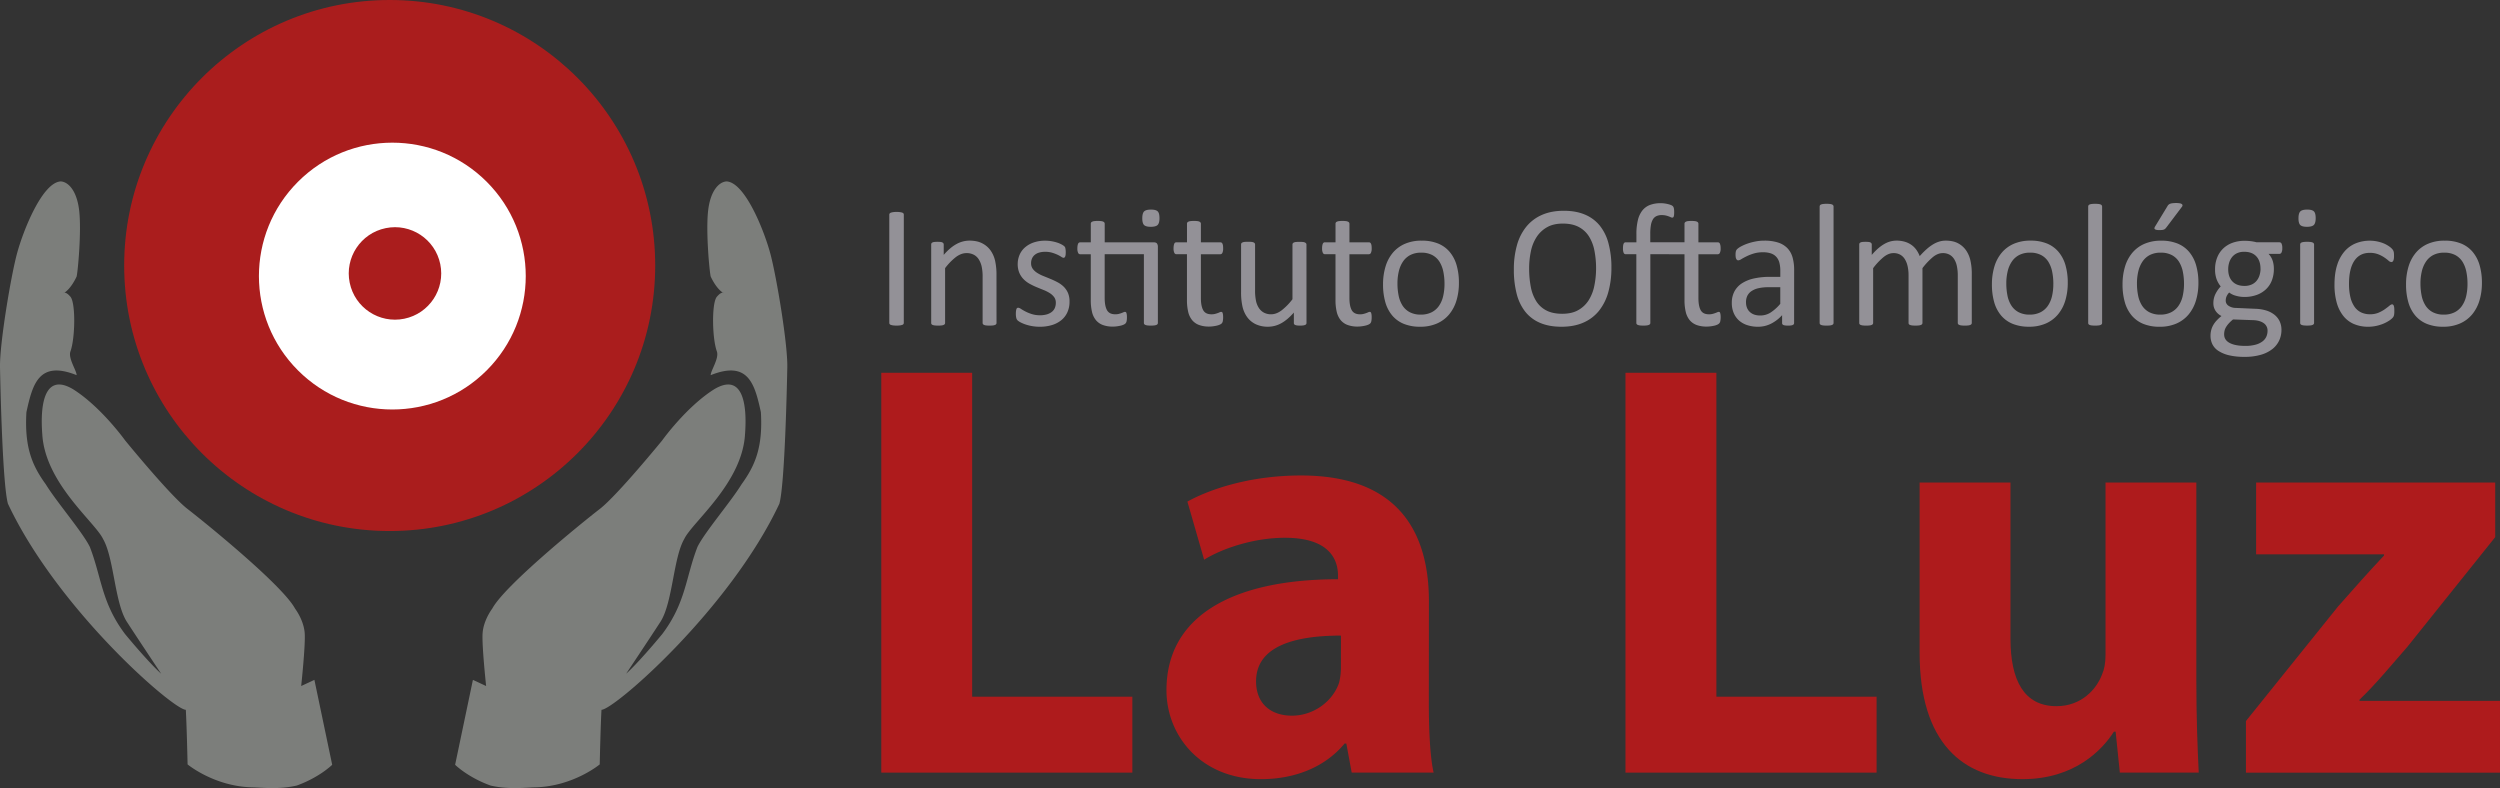 <svg xmlns="http://www.w3.org/2000/svg" viewBox="0 0 2838.83 894.89">
    <rect x="0" y="0" width="2838.83" height="894.89" fill="#333333" stroke="none"/>
    <defs>
        <style>
            .cls-1{fill:#7c7e7b;}
            .cls-2{fill:#aa1d1d;}
            .cls-3{fill:#fff;}
            .cls-4{fill:#939197;}
            .cls-5{fill:#ae1b1c;}
        </style>
    </defs>
    <g id="Manos">
        <g id="mano_izquierda" data-name="mano izquierda">
                    <path class="cls-1" d="M923,331c-7-26.68-29-82-50-83-8.5.5-18.5,10.46-21,34s1.5,67.5,3,74c5.75,12.24,11.56,16.9,13.91,18.39A1.67,1.67,0,0,1,870,375a8.42,8.42,0,0,1-1.09-.61c-1.15-.19-3.31.41-6.91,4.61-6,7-5.41,47.07,0,62,2.86,7.89-7,21.73-7,27,42.79-17.11,50,10,57,42,2.38,40.11-6.6,60.72-22,82-12.29,20-41.73,54.19-50,71-13.5,34.83-13.08,63.18-40,99-29.1,35-41,45-41,45s25.58-38.3,39-59c13.92-21.82,14.5-72.34,27-94,9.09-19.16,65.79-63.23,69-119,2.71-35.59-3.21-69.94-35-51-31.79,20-59,58-59,58s-50.94,62.5-71,78S621.5,706.33,607,733c-2.25,3.16-10,14.47-11,28s4,60,4,60l-15-7-20.2,96.43S579,924.6,605,934c20.42,4.78,39.5,2.25,52,2,42.54-1.5,72-26,72-26s.88-42.09,2-62c14.17,0,145.61-114,202-234,6-21.5,8.5-128.76,9-155S930,357.68,923,331Z" transform="translate(-47.99 -42)"/>
        </g>
        <g id="mano_derecha" data-name="mano derecha">
                    <path class="cls-1" d="M405,814l-15,7s5-46.47,4-60-8.75-24.84-11-28c-14.5-26.67-101.94-97.5-122-113s-71-78-71-78-27.21-38-59-58c-31.79-18.94-37.71,15.41-35,51,3.21,55.77,59.91,99.84,69,119,12.5,21.66,13.08,72.18,27,94,13.42,20.7,39,59,39,59s-11.9-10-41-45c-26.92-35.82-26.5-64.17-40-99-8.27-16.81-37.71-51-50-71-15.4-21.28-24.38-41.89-22-82,7-32,14.21-59.11,57-42,0-5.27-9.86-19.11-7-27,5.41-14.93,6-55,0-62-3.6-4.2-5.76-4.8-6.91-4.61A8.42,8.42,0,0,1,120,375a1.67,1.67,0,0,1,1.09-.61c2.35-1.49,8.16-6.15,13.91-18.39,1.5-6.5,5.5-50.46,3-74s-12.5-33.5-21-34c-21,1-43,56.32-50,83S47.5,432.76,48,459s3,133.5,9,155c56.39,120,187.83,234,202,234,1.12,19.91,2,62,2,62s29.46,24.5,72,26c12.5.25,31.58,2.78,52-2,26-9.4,40.2-23.57,40.2-23.57Z" transform="translate(-47.99 -42)"/>
        </g>
    </g>
    <g id="circulos">
        <g id="Elipse_3" data-name="Elipse 3">
            <circle class="cls-2" cx="442.51" cy="301.5" r="301.5"/>
        </g>
        <g id="Elipse_4" data-name="Elipse 4">
            <circle class="cls-3" cx="493.5" cy="355.5" r="151.5" transform="translate(-154.82 411.08) rotate(-45)"/>
        </g>
        <g id="Elipse_5" data-name="Elipse 5">
            <circle class="cls-2" cx="496.5" cy="352.5" r="52.5" transform="translate(-108.72 65.03) rotate(-11.6)"/>
        </g>
    </g>
    <g id="Instituto_Oftalmológico" data-name="Instituto Oftalmológico">
        <path class="cls-4" d="M1074.27,408.58a2.42,2.42,0,0,1-.38,1.38,2.5,2.5,0,0,1-1.34.94,13.64,13.64,0,0,1-2.54.6,32.54,32.54,0,0,1-7.89,0,13.71,13.71,0,0,1-2.59-.6,2.54,2.54,0,0,1-1.34-.94,2.5,2.5,0,0,1-.38-1.38V285.8a2.24,2.24,0,0,1,.43-1.38,2.86,2.86,0,0,1,1.44-.94,16,16,0,0,1,2.58-.6,25.54,25.54,0,0,1,3.78-.24,27.09,27.09,0,0,1,4,.24,14.49,14.49,0,0,1,2.54.6,2.5,2.5,0,0,1,1.34.94,2.42,2.42,0,0,1,.38,1.38Z" transform="translate(-47.99 -42)"/>
        <path class="cls-4" d="M1179.57,408.68a2.2,2.2,0,0,1-.38,1.33,2.9,2.9,0,0,1-1.24.94,8.68,8.68,0,0,1-2.4.6,31.21,31.21,0,0,1-3.83.19,32.26,32.26,0,0,1-3.92-.19,8.5,8.5,0,0,1-2.39-.6,2.94,2.94,0,0,1-1.25-.94,2.27,2.27,0,0,1-.38-1.33v-52.1a52.65,52.65,0,0,0-1.15-12.26,25.88,25.88,0,0,0-3.35-8,14.66,14.66,0,0,0-5.7-5.14,17.52,17.52,0,0,0-8.08-1.78q-5.94,0-11.88,4.35a65.58,65.58,0,0,0-12.44,12.75v62.18a2.27,2.27,0,0,1-.38,1.33,2.94,2.94,0,0,1-1.25.94,8.5,8.5,0,0,1-2.39.6,32.26,32.26,0,0,1-3.92.19,31.21,31.21,0,0,1-3.83-.19,9.3,9.3,0,0,1-2.45-.6,2.57,2.57,0,0,1-1.24-.94,2.5,2.5,0,0,1-.33-1.33v-89a2.89,2.89,0,0,1,.28-1.34,2.63,2.63,0,0,1,1.15-1,6.56,6.56,0,0,1,2.2-.59,41.38,41.38,0,0,1,7,0,5.66,5.66,0,0,1,2.15.59,3.08,3.08,0,0,1,1.1,1,2.47,2.47,0,0,1,.34,1.34v11.76q7.27-8.4,14.5-12.31a30.45,30.45,0,0,1,14.6-3.9q8.61,0,14.5,3a26.44,26.44,0,0,1,9.53,8.06,32.63,32.63,0,0,1,5.21,11.81,72.21,72.21,0,0,1,1.58,16.27Z" transform="translate(-47.99 -42)"/>
        <path class="cls-4" d="M1262.47,384.46a28.89,28.89,0,0,1-2.44,12.16,24.45,24.45,0,0,1-6.94,9,30.89,30.89,0,0,1-10.72,5.54,47.3,47.3,0,0,1-13.69,1.88,50.75,50.75,0,0,1-16.22-2.62,38.33,38.33,0,0,1-5.6-2.37,16.36,16.36,0,0,1-3.35-2.23A5.68,5.68,0,0,1,1202,403a19.39,19.39,0,0,1-.47-4.84,21.57,21.57,0,0,1,.19-3.16,9.9,9.9,0,0,1,.48-2.08,2.23,2.23,0,0,1,.81-1.14,2.13,2.13,0,0,1,1.2-.34,6.71,6.71,0,0,1,3.11,1.33c1.37.89,3.06,1.87,5.07,2.92a46.5,46.5,0,0,0,7.13,2.92A30.74,30.74,0,0,0,1229,400a27.68,27.68,0,0,0,7.27-.89,17.31,17.31,0,0,0,5.65-2.62,11.49,11.49,0,0,0,3.69-4.4,14.42,14.42,0,0,0,1.29-6.33,10.42,10.42,0,0,0-1.87-6.32,17.93,17.93,0,0,0-4.93-4.55,40,40,0,0,0-6.89-3.51q-3.83-1.53-7.9-3.21a79.19,79.19,0,0,1-7.94-3.81,29.89,29.89,0,0,1-6.94-5.19,23.48,23.48,0,0,1-4.93-7.31,25.16,25.16,0,0,1-1.87-10.19,26.4,26.4,0,0,1,2-10,23.19,23.19,0,0,1,5.89-8.4,29.31,29.31,0,0,1,9.81-5.79,39.63,39.63,0,0,1,13.74-2.17,41,41,0,0,1,6.89.59,47.1,47.1,0,0,1,6.22,1.48,30.33,30.33,0,0,1,4.74,1.93,20,20,0,0,1,3,1.83,5.23,5.23,0,0,1,1.34,1.39,4.56,4.56,0,0,1,.48,1.33c.1.49.19,1.1.29,1.83a22.07,22.07,0,0,1,.14,2.67,27,27,0,0,1-.14,2.91,7.77,7.77,0,0,1-.48,2,2.67,2.67,0,0,1-.82,1.14,1.76,1.76,0,0,1-1.05.34,5.26,5.26,0,0,1-2.49-1.08,34.43,34.43,0,0,0-4.21-2.33,46.69,46.69,0,0,0-6.08-2.32,27,27,0,0,0-8-1.09,24.38,24.38,0,0,0-7.08.94,13.52,13.52,0,0,0-5,2.67,11.23,11.23,0,0,0-3,4.1,13.09,13.09,0,0,0-1,5.14,10.67,10.67,0,0,0,1.91,6.48,18.56,18.56,0,0,0,5,4.6,41.48,41.48,0,0,0,7,3.56c2.61,1.05,5.28,2.14,8,3.26s5.39,2.37,8,3.75a30.33,30.33,0,0,1,7,5,22.9,22.9,0,0,1,4.93,7.11A24.08,24.08,0,0,1,1262.47,384.46Z" transform="translate(-47.99 -42)"/>
        <path class="cls-4" d="M1357.82,317.14c1.91,0,3.22.44,3.92,1.33a6.22,6.22,0,0,1,1.06,3.91v86.3a2.2,2.2,0,0,1-.39,1.33,2.85,2.85,0,0,1-1.29.94,9.32,9.32,0,0,1-2.44.6,30.34,30.34,0,0,1-3.73.19,32.33,32.33,0,0,1-3.93-.19,9.32,9.32,0,0,1-2.44-.6,2.85,2.85,0,0,1-1.29-.94,2.2,2.2,0,0,1-.38-1.33v-78h-44.52v49.63q0,9.19,2.63,13.89t9.43,4.69a16.11,16.11,0,0,0,3.93-.44c1.15-.3,2.17-.61,3.06-.94s1.66-.64,2.3-.94a4.11,4.11,0,0,1,1.72-.45,1.86,1.86,0,0,1,.91.25,1.65,1.65,0,0,1,.67.94,11.9,11.9,0,0,1,.43,1.88,18.81,18.81,0,0,1,.19,3,20.3,20.3,0,0,1-.38,4.5,5.42,5.42,0,0,1-1.15,2.47,6.76,6.76,0,0,1-2.29,1.54,18.21,18.21,0,0,1-3.5,1.13c-1.31.3-2.7.55-4.16.74a32.68,32.68,0,0,1-4.41.3,32.18,32.18,0,0,1-11.48-1.83,18.5,18.5,0,0,1-7.85-5.53,22.93,22.93,0,0,1-4.45-9.39,56.77,56.77,0,0,1-1.39-13.4v-52h-12.06a2.58,2.58,0,0,1-2.3-1.58,11.27,11.27,0,0,1-.86-5.14,17.72,17.72,0,0,1,.24-3.17,8.67,8.67,0,0,1,.62-2.12,2.46,2.46,0,0,1,1-1.19,2.83,2.83,0,0,1,1.39-.34h12V296a2.57,2.57,0,0,1,.33-1.28,2.79,2.79,0,0,1,1.25-1,7.79,7.79,0,0,1,2.44-.64,29.21,29.21,0,0,1,3.83-.2,30.09,30.09,0,0,1,3.92.2,7.36,7.36,0,0,1,2.4.64,3.2,3.2,0,0,1,1.24,1,2.34,2.34,0,0,1,.38,1.28v21.16Zm6.8-27.49c0,3.83-.71,6.43-2.11,7.81s-4,2.08-7.75,2.08-6.24-.67-7.61-2-2.06-3.9-2.06-7.66.7-6.42,2.1-7.81,4-2.07,7.76-2.07,6.23.67,7.61,2S1364.62,285.9,1364.62,289.65Z" transform="translate(-47.99 -42)"/>
        <path class="cls-4" d="M1436.89,402.15a21.71,21.71,0,0,1-.38,4.55,5.17,5.17,0,0,1-1.15,2.47,7.43,7.43,0,0,1-2.3,1.49,18.1,18.1,0,0,1-3.49,1.13c-1.31.3-2.7.55-4.17.74a32.53,32.53,0,0,1-4.4.3,32.2,32.2,0,0,1-11.49-1.83,18.56,18.56,0,0,1-7.85-5.53,23.05,23.05,0,0,1-4.45-9.39,56.77,56.77,0,0,1-1.39-13.4v-52h-12.06a2.59,2.59,0,0,1-2.3-1.58,11.41,11.41,0,0,1-.86-5.14,17.72,17.72,0,0,1,.24-3.17,9.65,9.65,0,0,1,.62-2.12,2.47,2.47,0,0,1,1-1.19,2.81,2.81,0,0,1,1.39-.34h12V296a2.48,2.48,0,0,1,.34-1.28,2.7,2.7,0,0,1,1.24-1,7.87,7.87,0,0,1,2.44-.64,29.21,29.21,0,0,1,3.83-.2,30.16,30.16,0,0,1,3.93.2,7.22,7.22,0,0,1,2.39.64,3.13,3.13,0,0,1,1.24,1,2.27,2.27,0,0,1,.39,1.28v21.16h22.11a2.54,2.54,0,0,1,1.34.34,2.91,2.91,0,0,1,1,1.19,7.21,7.21,0,0,1,.62,2.12,21.81,21.81,0,0,1,.19,3.17,11.41,11.41,0,0,1-.86,5.14,2.59,2.59,0,0,1-2.3,1.58h-22.11v49.63q0,9.19,2.63,13.89t9.43,4.69a16,16,0,0,0,3.92-.44c1.15-.3,2.17-.61,3.07-.94s1.66-.64,2.29-.94a4.15,4.15,0,0,1,1.73-.45,1.86,1.86,0,0,1,.91.25,1.7,1.7,0,0,1,.67.94,11.9,11.9,0,0,1,.43,1.88A18.81,18.81,0,0,1,1436.89,402.15Z" transform="translate(-47.99 -42)"/>
        <path class="cls-4" d="M1531.56,408.68a2.5,2.5,0,0,1-.33,1.33,2.59,2.59,0,0,1-1.2.94,8.23,8.23,0,0,1-2.25.6,25,25,0,0,1-3.4.19,27,27,0,0,1-3.59-.19,7.64,7.64,0,0,1-2.2-.6,2.28,2.28,0,0,1-1.1-.94,2.81,2.81,0,0,1-.29-1.33V396.92q-7.37,8.4-14.55,12.25A30.43,30.43,0,0,1,1488.1,413a32,32,0,0,1-14.5-3,25.62,25.62,0,0,1-9.52-8.05,33,33,0,0,1-5.22-11.87,73.73,73.73,0,0,1-1.58-16.46v-54a2.56,2.56,0,0,1,.33-1.34,3,3,0,0,1,1.3-1,7.85,7.85,0,0,1,2.49-.59c1-.1,2.29-.15,3.82-.15s2.81.05,3.83.15a7.51,7.51,0,0,1,2.45.59,3.47,3.47,0,0,1,1.29,1,2.32,2.32,0,0,1,.38,1.34v51.8a57,57,0,0,0,1.1,12.5,23.65,23.65,0,0,0,3.35,8,15.69,15.69,0,0,0,5.7,5.14,16.86,16.86,0,0,0,8,1.83c4,0,7.9-1.45,11.82-4.35a68,68,0,0,0,12.49-12.75V319.71a2.47,2.47,0,0,1,.34-1.34,2.91,2.91,0,0,1,1.29-1,7.86,7.86,0,0,1,2.44-.59c1-.1,2.28-.15,3.88-.15s2.81.05,3.83.15a6.87,6.87,0,0,1,2.39.59,3.84,3.84,0,0,1,1.29,1,2.09,2.09,0,0,1,.43,1.34Z" transform="translate(-47.99 -42)"/>
        <path class="cls-4" d="M1605.56,402.15a21.71,21.71,0,0,1-.38,4.55,5.17,5.17,0,0,1-1.15,2.47,7.43,7.43,0,0,1-2.3,1.49,18.1,18.1,0,0,1-3.49,1.13c-1.31.3-2.7.55-4.17.74a32.53,32.53,0,0,1-4.4.3,32.2,32.2,0,0,1-11.49-1.83,18.62,18.62,0,0,1-7.85-5.53,23.18,23.18,0,0,1-4.45-9.39,57.3,57.3,0,0,1-1.39-13.4v-52h-12.06a2.6,2.6,0,0,1-2.3-1.58,11.41,11.41,0,0,1-.86-5.14,17.72,17.72,0,0,1,.24-3.17,9.65,9.65,0,0,1,.62-2.12,2.47,2.47,0,0,1,1-1.19,2.81,2.81,0,0,1,1.39-.34h12V296a2.48,2.48,0,0,1,.34-1.28,2.75,2.75,0,0,1,1.24-1,7.87,7.87,0,0,1,2.44-.64,29.21,29.21,0,0,1,3.83-.2,30.16,30.16,0,0,1,3.93.2,7.22,7.22,0,0,1,2.39.64,3.16,3.16,0,0,1,1.25,1,2.34,2.34,0,0,1,.38,1.28v21.16h22.11a2.54,2.54,0,0,1,1.34.34,2.91,2.91,0,0,1,1,1.19,7.21,7.21,0,0,1,.62,2.12,21.81,21.81,0,0,1,.19,3.17,11.41,11.41,0,0,1-.86,5.14,2.59,2.59,0,0,1-2.3,1.58h-22.11v49.63q0,9.19,2.63,13.89t9.43,4.69a16.11,16.11,0,0,0,3.93-.44c1.14-.3,2.16-.61,3.06-.94s1.66-.64,2.3-.94a4.08,4.08,0,0,1,1.72-.45,1.86,1.86,0,0,1,.91.25,1.65,1.65,0,0,1,.67.94,11.9,11.9,0,0,1,.43,1.88A18.81,18.81,0,0,1,1605.56,402.15Z" transform="translate(-47.99 -42)"/>
        <path class="cls-4" d="M1704.64,363.21a68.59,68.59,0,0,1-2.78,20,44.53,44.53,0,0,1-8.28,15.77,37.52,37.52,0,0,1-13.78,10.33,46.61,46.61,0,0,1-19.2,3.71,48.4,48.4,0,0,1-18.52-3.26,34,34,0,0,1-13.16-9.49,40.69,40.69,0,0,1-7.85-15.13,72.41,72.41,0,0,1-2.59-20.17,69.7,69.7,0,0,1,2.73-20,44,44,0,0,1,8.23-15.77,37.18,37.18,0,0,1,13.74-10.28,47,47,0,0,1,19.24-3.66,48.42,48.42,0,0,1,18.53,3.26,34,34,0,0,1,13.16,9.49,41.29,41.29,0,0,1,7.9,15.13A70.87,70.87,0,0,1,1704.64,363.21Zm-16.37,1.08a68.48,68.48,0,0,0-1.31-13.64,34.35,34.35,0,0,0-4.29-11.27,21.6,21.6,0,0,0-8.12-7.66,26.14,26.14,0,0,0-12.75-2.82,26.57,26.57,0,0,0-12.12,2.57,22.52,22.52,0,0,0-8.36,7.27,33.06,33.06,0,0,0-4.87,11.12,57.84,57.84,0,0,0-1.6,14,69.06,69.06,0,0,0,1.31,13.74,33.22,33.22,0,0,0,4.34,11.22,22.08,22.08,0,0,0,8.17,7.61,26.14,26.14,0,0,0,12.75,2.82,26.64,26.64,0,0,0,12.07-2.57,22.55,22.55,0,0,0,8.4-7.22,31.92,31.92,0,0,0,4.83-11.07A60.47,60.47,0,0,0,1688.27,364.29Z" transform="translate(-47.99 -42)"/>
        <path class="cls-4" d="M1877.81,345.71a102.28,102.28,0,0,1-3.54,28,59.19,59.19,0,0,1-10.58,21.21A46.32,46.32,0,0,1,1846,408.33q-10.63,4.69-24.8,4.7-14,0-24.17-4.3a42.73,42.73,0,0,1-16.85-12.51,54.17,54.17,0,0,1-9.9-20.36,108.6,108.6,0,0,1-3.26-28,99.66,99.66,0,0,1,3.54-27.48,57.91,57.91,0,0,1,10.63-21,47.2,47.2,0,0,1,17.71-13.34q10.62-4.69,24.79-4.7,13.69,0,23.84,4.25a43.32,43.32,0,0,1,16.9,12.41,53.62,53.62,0,0,1,10,20.17A104.14,104.14,0,0,1,1877.81,345.71Zm-17.42,1.18a103.48,103.48,0,0,0-1.87-20.21,47.38,47.38,0,0,0-6.21-16.22,30.36,30.36,0,0,0-11.62-10.72q-7.26-3.86-18-3.86t-18,4.16a34,34,0,0,0-11.8,11.07,46.88,46.88,0,0,0-6.51,16.16,93.92,93.92,0,0,0-2,19.43,110.72,110.72,0,0,0,1.82,20.76,47.3,47.3,0,0,0,6.12,16.36,29.65,29.65,0,0,0,11.52,10.67q7.21,3.81,18.12,3.81t18.16-4.15a33.15,33.15,0,0,0,11.86-11.22,48.4,48.4,0,0,0,6.4-16.36A97.18,97.18,0,0,0,1860.39,346.89Z" transform="translate(-47.99 -42)"/>
        <path class="cls-4" d="M1922,330.68v78a2.2,2.2,0,0,1-.39,1.33,2.85,2.85,0,0,1-1.29.94,9.32,9.32,0,0,1-2.44.6,38.7,38.7,0,0,1-7.66,0,9.32,9.32,0,0,1-2.44-.6,2.85,2.85,0,0,1-1.29-.94,2.2,2.2,0,0,1-.39-1.33v-78H1894a2.46,2.46,0,0,1-2.3-1.58,12.6,12.6,0,0,1-.77-5.14,21.65,21.65,0,0,1,.2-3.17,7.62,7.62,0,0,1,.57-2.12,2.51,2.51,0,0,1,1-1.19,2.54,2.54,0,0,1,1.34-.34h12.15v-9.2a66.11,66.11,0,0,1,1.68-16,28.49,28.49,0,0,1,5.07-10.93,20.2,20.2,0,0,1,8.62-6.27,33.94,33.94,0,0,1,12.3-2,32,32,0,0,1,6.89.74,27.69,27.69,0,0,1,4.79,1.39,6.76,6.76,0,0,1,2,1.23,4.41,4.41,0,0,1,.91,1.53,10.56,10.56,0,0,1,.48,2.28c.09.89.14,2,.14,3.21a26.69,26.69,0,0,1-.14,3,7.5,7.5,0,0,1-.43,1.82,2,2,0,0,1-.67.94,1.55,1.55,0,0,1-.87.25,4.24,4.24,0,0,1-1.72-.44c-.64-.3-1.43-.63-2.39-1a26.8,26.8,0,0,0-3.4-1,20.48,20.48,0,0,0-4.55-.45,13.62,13.62,0,0,0-6,1.19,9.42,9.42,0,0,0-4,3.71,19.06,19.06,0,0,0-2.25,6.52,56.12,56.12,0,0,0-.72,9.74v9.69h38.86V296a2.27,2.27,0,0,1,.39-1.28,3.13,3.13,0,0,1,1.24-1,7.29,7.29,0,0,1,2.4-.64,30,30,0,0,1,3.92-.2,29.21,29.21,0,0,1,3.83.2,7.22,7.22,0,0,1,2.39.64,3.16,3.16,0,0,1,1.25,1,2.34,2.34,0,0,1,.38,1.28v21.16h22a2.77,2.77,0,0,1,1.38.34,2.47,2.47,0,0,1,1,1.19,9.65,9.65,0,0,1,.62,2.12,17.72,17.72,0,0,1,.24,3.17,11.41,11.41,0,0,1-.86,5.14,2.58,2.58,0,0,1-2.3,1.58H1976.6v49.63q0,9.19,2.58,13.89t9.48,4.69a16.28,16.28,0,0,0,3.88-.44,32,32,0,0,0,3.11-.94c.89-.33,1.67-.64,2.35-.94a4.27,4.27,0,0,1,1.67-.45,1.48,1.48,0,0,1,1.58,1.19,11.9,11.9,0,0,1,.43,1.88,23.83,23.83,0,0,1-.24,7.51,5.47,5.47,0,0,1-1.2,2.47,7.58,7.58,0,0,1-2.2,1.49,15.75,15.75,0,0,1-3.4,1.13,42.59,42.59,0,0,1-4.21.74,32.92,32.92,0,0,1-4.35.3,32.51,32.51,0,0,1-11.59-1.83,18.62,18.62,0,0,1-7.85-5.53,23.18,23.18,0,0,1-4.45-9.39,57.3,57.3,0,0,1-1.39-13.4v-52Z" transform="translate(-47.99 -42)"/>
        <path class="cls-4" d="M2085.25,408.78a2.12,2.12,0,0,1-.77,1.78,5.38,5.38,0,0,1-2.1.89,19.44,19.44,0,0,1-3.93.29,21,21,0,0,1-4-.29,4.66,4.66,0,0,1-2.15-.89,2.25,2.25,0,0,1-.67-1.78v-8.9a42.92,42.92,0,0,1-12.59,9.69,32.49,32.49,0,0,1-14.7,3.46,38.85,38.85,0,0,1-12.3-1.83,26.38,26.38,0,0,1-9.38-5.29,23.75,23.75,0,0,1-6-8.5,28.86,28.86,0,0,1-2.15-11.47,27.32,27.32,0,0,1,3-13.05,25.19,25.19,0,0,1,8.52-9.19,41.2,41.2,0,0,1,13.6-5.49,81.76,81.76,0,0,1,18.09-1.83h11.87v-6.92a35.59,35.59,0,0,0-1.05-9.09,15.91,15.91,0,0,0-3.4-6.58,14.65,14.65,0,0,0-6.08-4,27.51,27.51,0,0,0-9.19-1.33,35.32,35.32,0,0,0-10.48,1.43,55.67,55.67,0,0,0-8.14,3.16c-2.33,1.16-4.27,2.21-5.84,3.17a8,8,0,0,1-3.49,1.43,2.26,2.26,0,0,1-1.34-.4,3.33,3.33,0,0,1-1-1.18,6.49,6.49,0,0,1-.62-2,17.5,17.5,0,0,1-.19-2.72,18.16,18.16,0,0,1,.33-3.9,5.76,5.76,0,0,1,1.63-2.72,21,21,0,0,1,4.45-3,48.89,48.89,0,0,1,7.28-3.16,65.35,65.35,0,0,1,9-2.37,51.71,51.71,0,0,1,9.86-.94,50.18,50.18,0,0,1,15.79,2.17,25.41,25.41,0,0,1,10.53,6.38,24.87,24.87,0,0,1,5.84,10.43,52.15,52.15,0,0,1,1.82,14.53Zm-15.7-40.63h-13.5a49.77,49.77,0,0,0-11.29,1.13,22.85,22.85,0,0,0-8,3.37,13.81,13.81,0,0,0-4.64,5.33,16.5,16.5,0,0,0-1.49,7.17q0,6.93,4.27,11c2.83,2.74,6.81,4.11,11.91,4.11A21.61,21.61,0,0,0,2058.4,397a50,50,0,0,0,11.15-10Z" transform="translate(-47.99 -42)"/>
        <path class="cls-4" d="M2130.05,408.68a2.27,2.27,0,0,1-.38,1.33,2.94,2.94,0,0,1-1.25.94,8.5,8.5,0,0,1-2.39.6,32.33,32.33,0,0,1-3.93.19,31,31,0,0,1-3.82-.19,9.3,9.3,0,0,1-2.45-.6,2.57,2.57,0,0,1-1.24-.94,2.5,2.5,0,0,1-.34-1.33V276.61a2.83,2.83,0,0,1,.34-1.39,2.57,2.57,0,0,1,1.24-1,9.34,9.34,0,0,1,2.45-.59,30.78,30.78,0,0,1,3.82-.2,32,32,0,0,1,3.93.2,8.54,8.54,0,0,1,2.39.59,2.93,2.93,0,0,1,1.25,1,2.56,2.56,0,0,1,.38,1.39Z" transform="translate(-47.99 -42)"/>
        <path class="cls-4" d="M2287,408.68a2.27,2.27,0,0,1-.38,1.33,3,3,0,0,1-1.24.94,8.68,8.68,0,0,1-2.4.6,31.33,31.33,0,0,1-3.83.19,32.26,32.26,0,0,1-3.92-.19,9.22,9.22,0,0,1-2.44-.6,2.85,2.85,0,0,1-1.29-.94,2.2,2.2,0,0,1-.39-1.33V354.6a51,51,0,0,0-1-10.28,24.05,24.05,0,0,0-3.06-8,14.4,14.4,0,0,0-5.36-5.14,15.68,15.68,0,0,0-7.66-1.78q-5.46,0-11,4.35A77.31,77.31,0,0,0,2231,346.5v62.18a2.27,2.27,0,0,1-.38,1.33,3,3,0,0,1-1.29.94,9.32,9.32,0,0,1-2.44.6,38.19,38.19,0,0,1-7.61,0,9.25,9.25,0,0,1-2.49-.6,2.61,2.61,0,0,1-1.25-.94,2.5,2.5,0,0,1-.33-1.33V354.6a46.13,46.13,0,0,0-1.06-10.28,25.72,25.72,0,0,0-3.15-8,14.6,14.6,0,0,0-5.32-5.14,15.4,15.4,0,0,0-7.61-1.78q-5.46,0-11,4.35A73.33,73.33,0,0,0,2175,346.5v62.18a2.27,2.27,0,0,1-.38,1.33,2.94,2.94,0,0,1-1.25.94,8.5,8.5,0,0,1-2.39.6,32.26,32.26,0,0,1-3.92.19,31.21,31.21,0,0,1-3.83-.19,9.22,9.22,0,0,1-2.44-.6,2.56,2.56,0,0,1-1.25-.94,2.5,2.5,0,0,1-.33-1.33v-89a2.89,2.89,0,0,1,.28-1.34,2.69,2.69,0,0,1,1.15-1,6.56,6.56,0,0,1,2.2-.59,41.37,41.37,0,0,1,7,0,5.66,5.66,0,0,1,2.15.59,3.08,3.08,0,0,1,1.1,1,2.47,2.47,0,0,1,.34,1.34v11.76q7.27-8.4,14.12-12.31a27.66,27.66,0,0,1,13.83-3.9,33.49,33.49,0,0,1,9.62,1.28,25.58,25.58,0,0,1,7.52,3.61,23.73,23.73,0,0,1,5.55,5.54,32.25,32.25,0,0,1,3.83,7.17,90.54,90.54,0,0,1,8.18-8.21,50,50,0,0,1,7.47-5.44,30.17,30.17,0,0,1,7-3,25.41,25.41,0,0,1,6.84-.94c5.56,0,10.21,1,14,3a25.74,25.74,0,0,1,9.14,8.06,32.85,32.85,0,0,1,5,11.81,66.63,66.63,0,0,1,1.48,14.29Z" transform="translate(-47.99 -42)"/>
        <path class="cls-4" d="M2396,363.21a68.94,68.94,0,0,1-2.77,20,44.71,44.71,0,0,1-8.29,15.77,37.52,37.52,0,0,1-13.78,10.33A46.6,46.6,0,0,1,2352,413a48.42,48.42,0,0,1-18.53-3.26,34,34,0,0,1-13.16-9.49,40.69,40.69,0,0,1-7.85-15.13,72.42,72.42,0,0,1-2.58-20.17,70.06,70.06,0,0,1,2.72-20,44,44,0,0,1,8.24-15.77,37.23,37.23,0,0,1,13.73-10.28,47.06,47.06,0,0,1,19.25-3.66,48.4,48.4,0,0,1,18.52,3.26,34,34,0,0,1,13.16,9.49,41.29,41.29,0,0,1,7.9,15.13A70.87,70.87,0,0,1,2396,363.21Zm-16.37,1.08a68.5,68.5,0,0,0-1.3-13.64,34.36,34.36,0,0,0-4.3-11.27,21.6,21.6,0,0,0-8.12-7.66,26.14,26.14,0,0,0-12.75-2.82,26.57,26.57,0,0,0-12.12,2.57,22.49,22.49,0,0,0-8.35,7.27,33.08,33.08,0,0,0-4.88,11.12,58.35,58.35,0,0,0-1.59,14,69.08,69.08,0,0,0,1.3,13.74,33,33,0,0,0,4.35,11.22,22,22,0,0,0,8.16,7.61,26.14,26.14,0,0,0,12.75,2.82,26.61,26.61,0,0,0,12.07-2.57,22.5,22.5,0,0,0,8.41-7.22,32.29,32.29,0,0,0,4.83-11.07A60.49,60.49,0,0,0,2379.61,364.29Z" transform="translate(-47.99 -42)"/>
        <path class="cls-4" d="M2435,408.68a2.27,2.27,0,0,1-.38,1.33,2.94,2.94,0,0,1-1.25.94,8.5,8.5,0,0,1-2.39.6,32.33,32.33,0,0,1-3.93.19,31.33,31.33,0,0,1-3.83-.19,9.32,9.32,0,0,1-2.44-.6,2.52,2.52,0,0,1-1.24-.94,2.41,2.41,0,0,1-.34-1.33V276.61a2.73,2.73,0,0,1,.34-1.39,2.52,2.52,0,0,1,1.24-1,9.36,9.36,0,0,1,2.44-.59,31.07,31.07,0,0,1,3.83-.2,32,32,0,0,1,3.93.2,8.54,8.54,0,0,1,2.39.59,2.93,2.93,0,0,1,1.25,1,2.56,2.56,0,0,1,.38,1.39Z" transform="translate(-47.99 -42)"/>
        <path class="cls-4" d="M2544.36,363.21a68.59,68.59,0,0,1-2.78,20A44.53,44.53,0,0,1,2533.3,399a37.52,37.52,0,0,1-13.78,10.33,46.61,46.61,0,0,1-19.2,3.71,48.4,48.4,0,0,1-18.52-3.26,34,34,0,0,1-13.16-9.49,40.69,40.69,0,0,1-7.85-15.13A72.41,72.41,0,0,1,2458.2,365a69.7,69.7,0,0,1,2.73-20,43.83,43.83,0,0,1,8.24-15.77,37.06,37.06,0,0,1,13.73-10.28,47,47,0,0,1,19.24-3.66,48.42,48.42,0,0,1,18.53,3.26,34,34,0,0,1,13.16,9.49,41.29,41.29,0,0,1,7.9,15.13A70.87,70.87,0,0,1,2544.36,363.21ZM2528,364.29a69.24,69.24,0,0,0-1.3-13.64,34.58,34.58,0,0,0-4.3-11.27,21.6,21.6,0,0,0-8.12-7.66,26.14,26.14,0,0,0-12.75-2.82,26.57,26.57,0,0,0-12.12,2.57,22.52,22.52,0,0,0-8.36,7.27,33.06,33.06,0,0,0-4.87,11.12,57.84,57.84,0,0,0-1.6,14,69.06,69.06,0,0,0,1.31,13.74,33.22,33.22,0,0,0,4.34,11.22,22.08,22.08,0,0,0,8.17,7.61,26.14,26.14,0,0,0,12.75,2.82,26.64,26.64,0,0,0,12.07-2.57,22.55,22.55,0,0,0,8.4-7.22,31.92,31.92,0,0,0,4.83-11.07A60.47,60.47,0,0,0,2528,364.29Zm-18.86-88.08a6.4,6.4,0,0,1,1.34-1.78,5.62,5.62,0,0,1,1.87-1.09,12.74,12.74,0,0,1,2.73-.59,33.41,33.41,0,0,1,3.92-.2,22.32,22.32,0,0,1,4.36.35,4.8,4.8,0,0,1,2.34,1,1.71,1.71,0,0,1,.58,1.48,3.32,3.32,0,0,1-.86,1.73l-17.33,23a15.4,15.4,0,0,1-1.39,1.59,4.82,4.82,0,0,1-1.44.93,7.36,7.36,0,0,1-2.1.5,28.56,28.56,0,0,1-3.21.15,14.9,14.9,0,0,1-3.35-.3,4,4,0,0,1-1.77-.79,1.33,1.33,0,0,1-.38-1.29,5.49,5.49,0,0,1,.81-1.87Z" transform="translate(-47.99 -42)"/>
        <path class="cls-4" d="M2639.61,323.76a10.29,10.29,0,0,1-.91,5,2.68,2.68,0,0,1-2.35,1.54H2624a20.17,20.17,0,0,1,4.7,7.85,30,30,0,0,1,1.34,8.95,36.13,36.13,0,0,1-2.4,13.64,27.38,27.38,0,0,1-6.84,10,30.39,30.39,0,0,1-10.58,6.27,40.19,40.19,0,0,1-13.59,2.18,34.6,34.6,0,0,1-10-1.43,20.63,20.63,0,0,1-7.32-3.61,15.32,15.32,0,0,0-2.82,4.05,11.81,11.81,0,0,0-1.1,5.24,6.82,6.82,0,0,0,3.11,5.73,14.73,14.73,0,0,0,8.28,2.48l22.49,1a45.85,45.85,0,0,1,11.78,1.83,28.88,28.88,0,0,1,9.28,4.65,21.21,21.21,0,0,1,6.13,7.41,22.6,22.6,0,0,1,2.2,10.24,28.11,28.11,0,0,1-2.49,11.66,26.78,26.78,0,0,1-7.61,9.74,37.58,37.58,0,0,1-13.07,6.62,64.45,64.45,0,0,1-18.76,2.42A74.36,74.36,0,0,1,2579,445.4a37.83,37.83,0,0,1-12-5,19.18,19.18,0,0,1-6.8-7.56,21.84,21.84,0,0,1-2.1-9.54,26.12,26.12,0,0,1,.76-6.33,23.14,23.14,0,0,1,2.35-5.83,28.7,28.7,0,0,1,3.92-5.29,53,53,0,0,1,5.41-5,17.12,17.12,0,0,1-6.94-6.23,15.47,15.47,0,0,1-2.25-8.1,23.55,23.55,0,0,1,2.4-10.78,35.67,35.67,0,0,1,5.93-8.5,29.31,29.31,0,0,1-4.69-8.26,31.73,31.73,0,0,1-1.72-11.12,35.47,35.47,0,0,1,2.49-13.64,28.93,28.93,0,0,1,6.89-10.18,29.9,29.9,0,0,1,10.58-6.38,39.45,39.45,0,0,1,13.45-2.22,56,56,0,0,1,7.32.44,50.29,50.29,0,0,1,6.37,1.24h26a2.59,2.59,0,0,1,2.44,1.63A11.55,11.55,0,0,1,2639.61,323.76Zm-16.75,93.92a10.09,10.09,0,0,0-4.55-8.85q-4.54-3.12-12.3-3.31l-22.31-.79a40.39,40.39,0,0,0-5,4.69,25.16,25.16,0,0,0-3.11,4.25,14,14,0,0,0-1.58,4,18.68,18.68,0,0,0-.43,4.05q0,6.42,6.31,9.74t17.62,3.31a42.7,42.7,0,0,0,12-1.44,22.71,22.71,0,0,0,7.8-3.8,13.86,13.86,0,0,0,4.26-5.44A16.37,16.37,0,0,0,2622.86,417.68Zm-8-70.49q0-9.09-4.83-14.19t-13.74-5.09a18.83,18.83,0,0,0-8,1.58,15.78,15.78,0,0,0-5.65,4.35,18.64,18.64,0,0,0-3.35,6.38,25.61,25.61,0,0,0-1.1,7.56q0,8.81,4.83,13.84t13.55,5.05a19.72,19.72,0,0,0,8.13-1.54,15.26,15.26,0,0,0,5.7-4.25,18,18,0,0,0,3.35-6.28A25,25,0,0,0,2614.91,347.19Z" transform="translate(-47.99 -42)"/>
        <path class="cls-4" d="M2677.52,289.65c0,3.83-.71,6.43-2.11,7.81s-4,2.08-7.75,2.08-6.24-.67-7.61-2-2.06-3.9-2.06-7.66.7-6.42,2.1-7.81,4-2.07,7.76-2.07,6.23.67,7.61,2S2677.52,285.9,2677.52,289.65Zm-1.82,119a2.2,2.2,0,0,1-.39,1.33,2.9,2.9,0,0,1-1.24.94,8.5,8.5,0,0,1-2.39.6,32.33,32.33,0,0,1-3.93.19,31.33,31.33,0,0,1-3.83-.19,9.32,9.32,0,0,1-2.44-.6,2.52,2.52,0,0,1-1.24-.94,2.41,2.41,0,0,1-.34-1.33v-89a2.32,2.32,0,0,1,1.58-2.28,9.36,9.36,0,0,1,2.44-.59,31.07,31.07,0,0,1,3.83-.2,32,32,0,0,1,3.93.2,8.54,8.54,0,0,1,2.39.59,2.9,2.9,0,0,1,1.24,1,2.32,2.32,0,0,1,.39,1.29Z" transform="translate(-47.99 -42)"/>
        <path class="cls-4" d="M2766.83,395.14c0,1.12,0,2.09-.1,2.91a10.42,10.42,0,0,1-.33,2.08,8.16,8.16,0,0,1-.57,1.48,9.77,9.77,0,0,1-1.54,1.88,23.33,23.33,0,0,1-4.07,3.06,38.6,38.6,0,0,1-6.46,3.27,47.54,47.54,0,0,1-7.8,2.32,42.26,42.26,0,0,1-8.71.89,40.58,40.58,0,0,1-16.46-3.16,31.11,31.11,0,0,1-12-9.25,42.51,42.51,0,0,1-7.37-14.93,74.25,74.25,0,0,1-2.54-20.41q0-13.14,3.11-22.59a43.18,43.18,0,0,1,8.52-15.47,33.71,33.71,0,0,1,12.74-9,42.49,42.49,0,0,1,15.84-2.91,39.66,39.66,0,0,1,8,.79,43.33,43.33,0,0,1,7.13,2.07,31.81,31.81,0,0,1,5.8,3,22.82,22.82,0,0,1,3.68,2.87,12.61,12.61,0,0,1,1.58,1.88,6.62,6.62,0,0,1,.72,1.63,9.79,9.79,0,0,1,.38,2.12c.06.79.1,1.78.1,3,0,2.57-.29,4.36-.87,5.39a2.46,2.46,0,0,1-2.1,1.53,5.4,5.4,0,0,1-3.3-1.63,54.21,54.21,0,0,0-4.74-3.61,35.87,35.87,0,0,0-6.94-3.61,25.73,25.73,0,0,0-9.62-1.63q-11.4,0-17.47,9t-6.08,26.25a64.3,64.3,0,0,0,1.58,15.08,31.7,31.7,0,0,0,4.64,10.82,19.32,19.32,0,0,0,7.52,6.48,23.29,23.29,0,0,0,10.19,2.12,23.86,23.86,0,0,0,9.57-1.78,38.93,38.93,0,0,0,7.13-3.9c2-1.42,3.71-2.7,5.08-3.86s2.44-1.73,3.21-1.73a1.76,1.76,0,0,1,1.14.4,3.07,3.07,0,0,1,.82,1.33,10.69,10.69,0,0,1,.48,2.38C2766.78,392.68,2766.83,393.82,2766.83,395.14Z" transform="translate(-47.99 -42)"/>
        <path class="cls-4" d="M2866.29,363.21a68.59,68.59,0,0,1-2.78,20,44.53,44.53,0,0,1-8.28,15.77,37.52,37.52,0,0,1-13.78,10.33,46.6,46.6,0,0,1-19.19,3.71,48.42,48.42,0,0,1-18.53-3.26,34,34,0,0,1-13.16-9.49,40.69,40.69,0,0,1-7.85-15.13,72.42,72.42,0,0,1-2.58-20.17,69.7,69.7,0,0,1,2.72-20,44,44,0,0,1,8.24-15.77,37.15,37.15,0,0,1,13.73-10.28,47.06,47.06,0,0,1,19.25-3.66,48.4,48.4,0,0,1,18.52,3.26,34,34,0,0,1,13.16,9.49,41.29,41.29,0,0,1,7.9,15.13A70.87,70.87,0,0,1,2866.29,363.21Zm-16.37,1.08a68.5,68.5,0,0,0-1.3-13.64,34.36,34.36,0,0,0-4.3-11.27,21.6,21.6,0,0,0-8.12-7.66,26.14,26.14,0,0,0-12.75-2.82,26.57,26.57,0,0,0-12.12,2.57,22.49,22.49,0,0,0-8.35,7.27,33.08,33.08,0,0,0-4.88,11.12,58.33,58.33,0,0,0-1.6,14,69.06,69.06,0,0,0,1.31,13.74,33,33,0,0,0,4.35,11.22,22,22,0,0,0,8.16,7.61,26.14,26.14,0,0,0,12.75,2.82,26.61,26.61,0,0,0,12.07-2.57,22.47,22.47,0,0,0,8.4-7.22,32.12,32.12,0,0,0,4.84-11.07A60.49,60.49,0,0,0,2849.92,364.29Z" transform="translate(-47.99 -42)"/>
    </g>
    <g id="La_Luz" data-name="La Luz">
        <path class="cls-5" d="M1048.72,465.31H1151.9V833.12h181.91v86.22H1048.72Z" transform="translate(-47.99 -42)"/>
        <path class="cls-5" d="M1670.47,839.85c0,31,1.35,61.3,5.43,79.49h-93l-6.11-33h-2c-21.72,26.28-55.66,40.42-95,40.42-67.2,0-107.24-48.5-107.24-101,0-85.56,77.38-126,194.8-126v-4c0-18.19-9.5-43.11-60.41-43.11-33.94,0-69.91,11.45-91.63,24.92l-19-66c23.08-12.8,68.56-29.64,129-29.64,110.64,0,145.26,64.67,145.26,142.81Zm-99.78-76.12c-54.3,0-96.39,12.8-96.39,51.87,0,26.27,17.65,39.07,40.73,39.07,25.11,0,46.83-16.84,53.62-37.72a72.78,72.78,0,0,0,2-17.52Z" transform="translate(-47.99 -42)"/>
        <path class="cls-5" d="M1893.78,465.31H1997V833.12h181.91v86.22H1893.78Z" transform="translate(-47.99 -42)"/>
        <path class="cls-5" d="M2542,813.58c0,43.11,1.36,78.14,2.72,105.76h-89.6l-4.75-46.48h-2c-12.89,20.21-44.12,53.89-103.85,53.89-67.88,0-116.75-41.76-116.75-143.48V589.93h103.18V767.1c0,47.83,15.61,76.79,52.26,76.79,28.51,0,45.48-19.53,51.59-35.7q4.06-9.09,4.07-22.23v-196H2542Z" transform="translate(-47.99 -42)"/>
        <path class="cls-5" d="M2598.33,860.74l104.54-130c19-21.55,33.93-38.4,52.26-57.93v-1.35H2609.87V589.93h271.51v62L2781.6,776.53c-18.32,20.88-35.29,41.77-54.3,60v1.35h159.51v81.51H2598.33Z" transform="translate(-47.99 -42)"/>
    </g>
</svg>